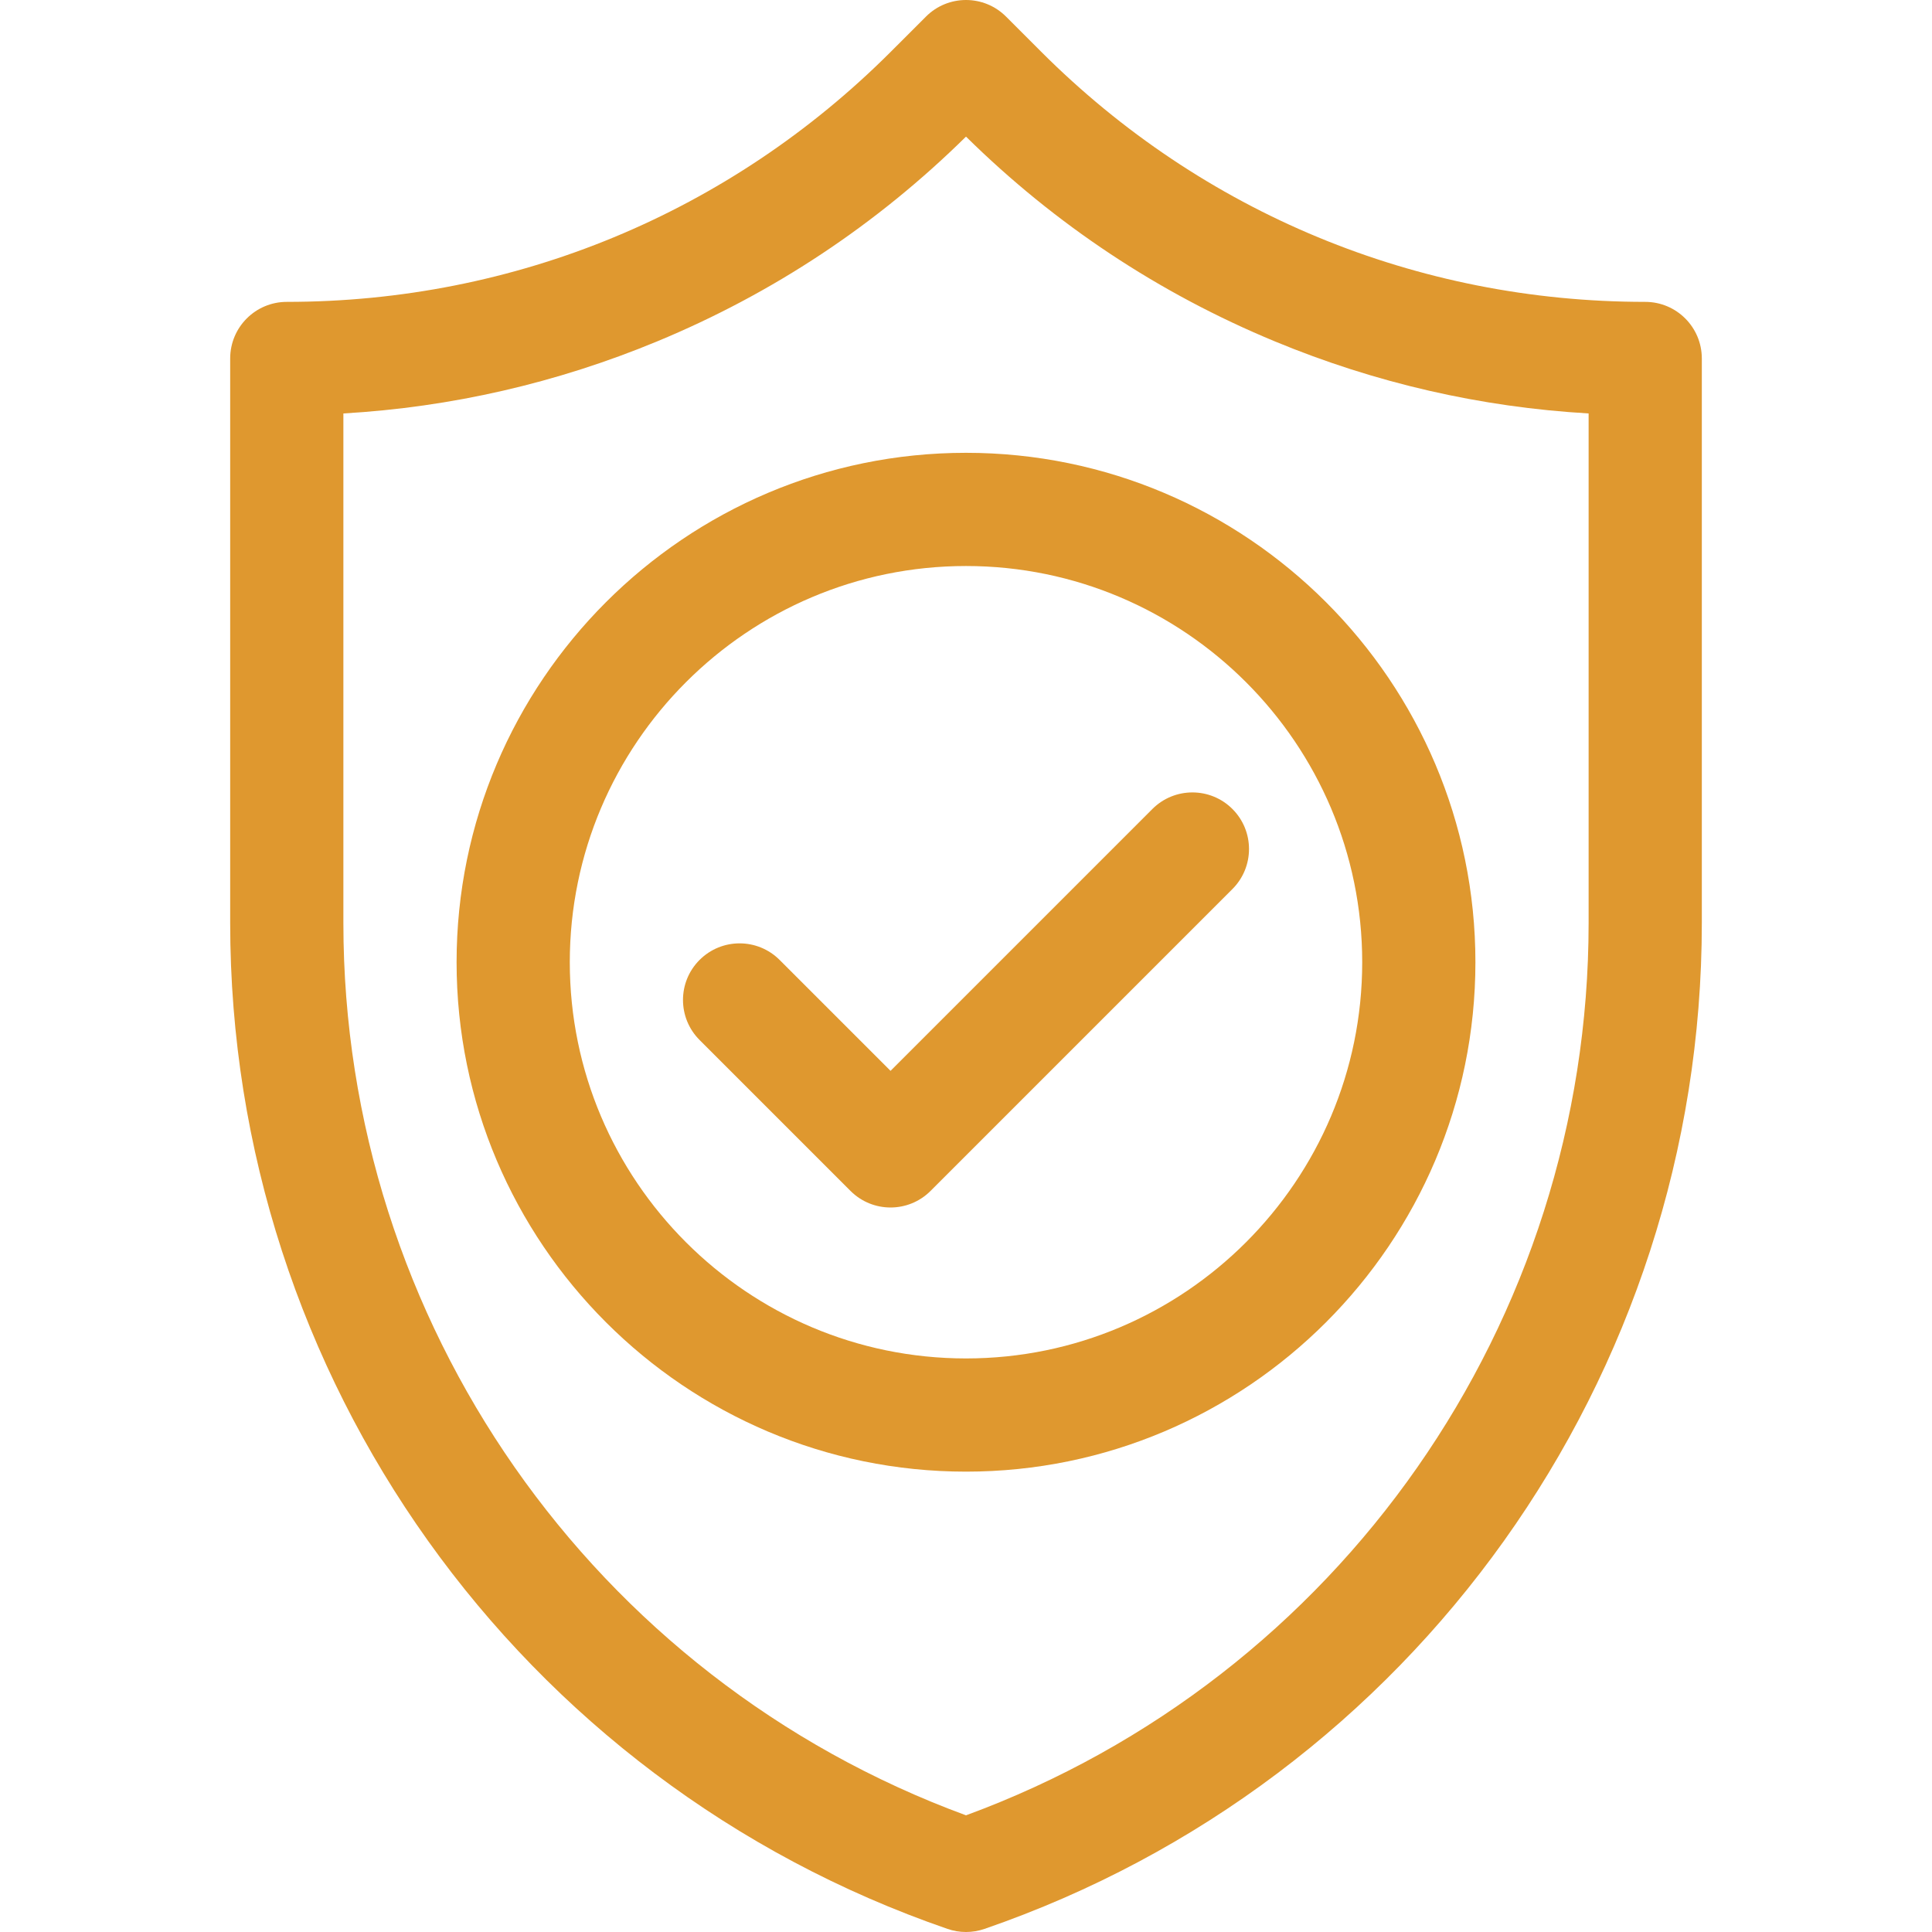<?xml version="1.0"?>
<svg xmlns="http://www.w3.org/2000/svg" id="Capa_1" enable-background="new 0 0 512 512" height="512px"
     viewBox="0 0 512 512" width="512px">
    <g>
        <g>
            <path d="m206.607 254.394c-5.857-5.857-15.355-5.857-21.213 0s-5.858 15.355 0 21.213l40 40c2.928 2.928 6.767 4.393 10.606 4.393s7.678-1.465 10.606-4.394l80-80c5.858-5.857 5.858-15.355 0-21.213-5.857-5.857-15.355-5.857-21.213 0l-69.393 69.394z"
                  data-original="#000000" class="active-path" data-old_color="#000000" fill="#df982f"/>
            <path d="m436 80c-60.479 0-117.339-23.552-160.104-66.317l-9.289-9.289c-5.856-5.859-15.355-5.857-21.213 0l-9.29 9.289c-42.765 42.765-99.624 66.317-160.104 66.317-8.284 0-15 6.716-15 15v149.622c0 120.271 76.401 227.393 190.115 266.561 1.583.545 3.233.817 4.885.817s3.303-.272 4.885-.817c113.714-39.168 190.115-146.291 190.115-266.561v-149.622c0-8.284-6.716-15-15-15zm-15 164.622c0 105.74-66.09 200.108-165 236.457-98.91-36.348-165-130.716-165-236.457v-135.054c28.598-1.655 56.498-8.056 83.128-19.086 30.696-12.715 58.233-30.973 81.872-54.278 23.639 23.305 51.176 41.562 81.871 54.277 26.631 11.03 54.53 17.431 83.129 19.086z"
                  data-original="#000000" class="active-path" data-old_color="#000000" fill="#df982f"/>
            <path d="m121 255c0 74.439 60.561 135 135 135s135-60.561 135-135-60.56-135-135-135-135 60.561-135 135zm240 0c0 57.897-47.103 105-105 105s-105-47.103-105-105 47.103-105 105-105c57.898 0 105 47.103 105 105z"
                  data-original="#000000" class="active-path" data-old_color="#000000" fill="#df982f"/>
        </g>
    </g>
</svg>
